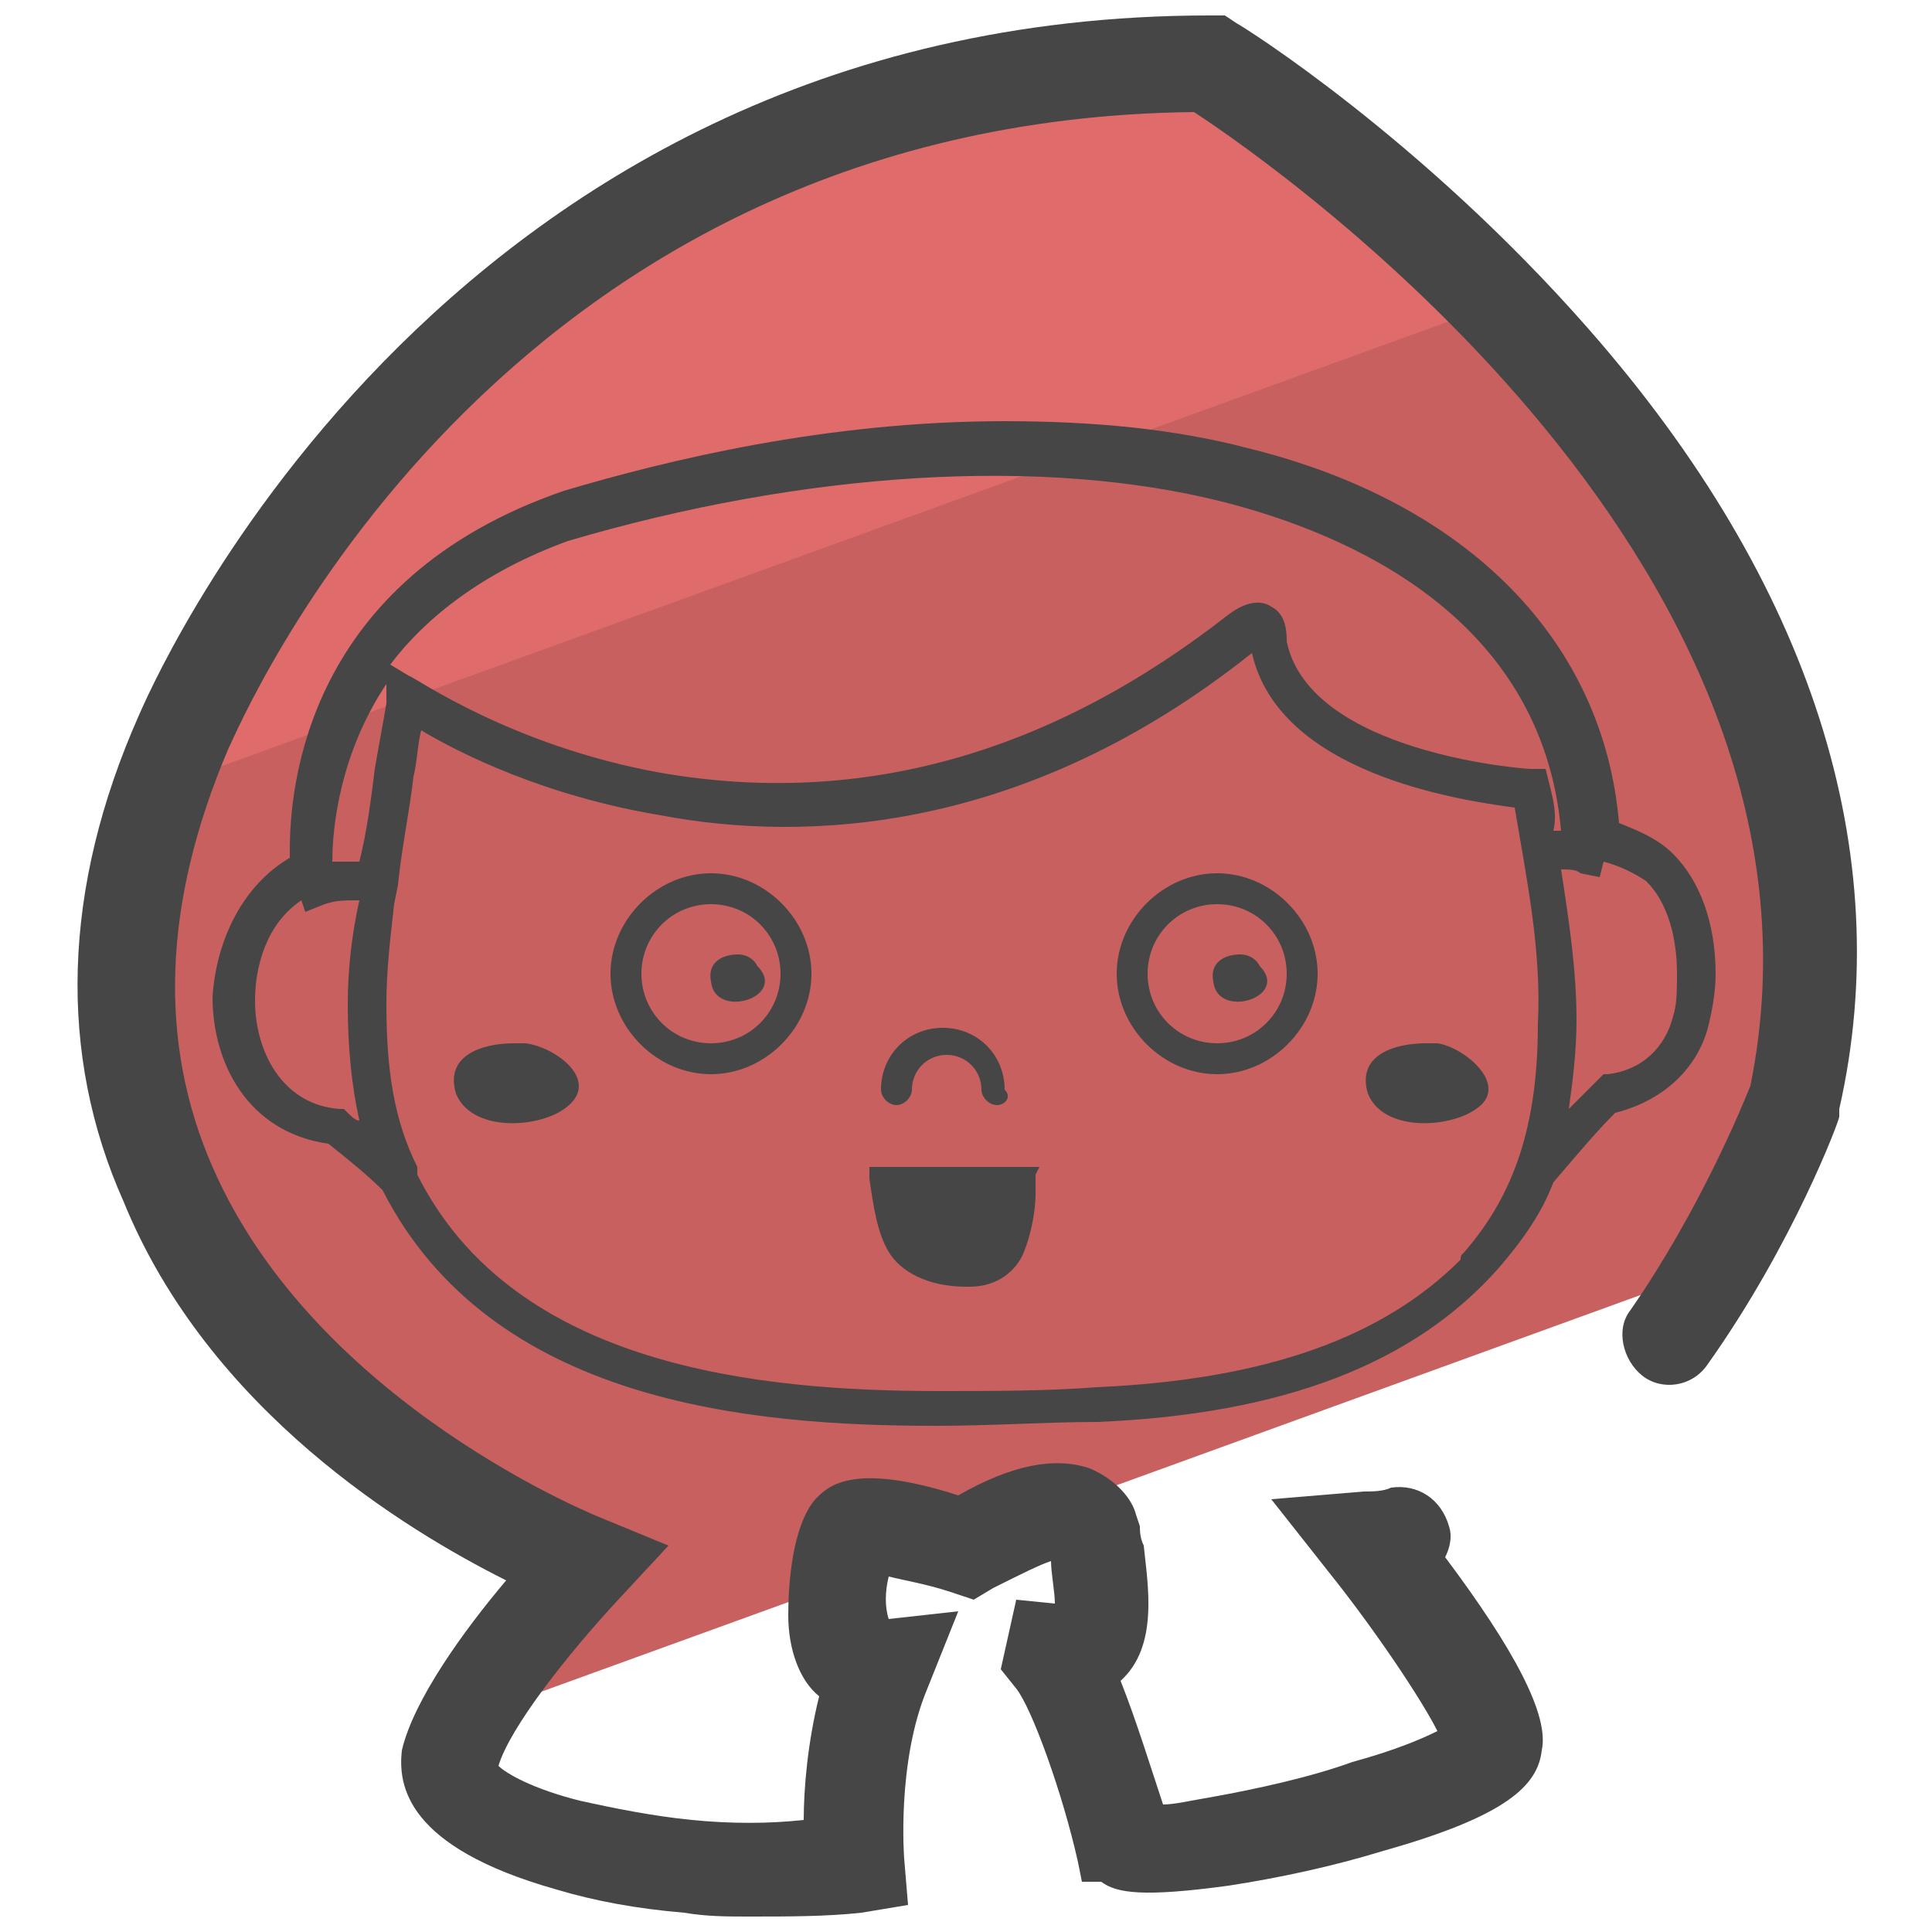 <svg xmlns="http://www.w3.org/2000/svg" id="Camada_1" x="0" y="0" version="1.1" viewBox="0 0 50 50" xml:space="preserve"><style>.st2{fill:#464646}</style><switch><g><path fill="#c86060" d="M21.8 39.1c.4-.5 2.9.5 2.9.5 2.1-1.4 2.9-1 3.2-.8l15.7-5.7c1.8-2.8 2.8-5.4 2.8-5.4 1.9-8.2-2.5-15.4-7-20.3L3.2 20.5C-.6 34.2 14.7 40 14.7 40s-2.8 3-3.5 4.8l10.2-3.7c0-.8.2-1.8.4-2z"/><path fill="#e06b6b" d="M31 .9C11.4.9 4.5 18.2 4.5 18.2c-.4.8-.6 1.7-.9 2.4L39.2 7.7C35.2 3.4 31 .9 31 .9z"/><path d="M19.4 49.6c-.6 0-1.1 0-1.7-.1-1.2-.1-2.3-.3-3.3-.6-3.9-1.1-4.1-2.7-4-3.6.3-1.3 1.6-3.1 2.7-4.4-2.6-1.3-7.7-4.4-9.9-9.8-1.7-3.8-1.6-8.1.4-12.6C3.7 18.3 11.1.4 31.3.4h.4l.3.2c.2.1 4.8 3 9.1 7.9 5.8 6.6 8 13.6 6.5 20.2v.2c0 .1-1.2 3.3-3.4 6.4-.4.6-1.2.7-1.7.3s-.7-1.2-.3-1.7c1.8-2.6 2.9-5.3 3.1-5.8C48 14.8 33.2 4.4 30.9 2.9c-18.2.2-24.7 15.9-25 16.5-1.7 4-1.8 7.6-.4 10.8 2.7 6.2 10.1 9.1 10.1 9.1l1.7.7-1.3 1.4c-1.3 1.4-2.8 3.3-3.1 4.3.2.2.9.6 2.1.9.9.2 1.9.4 2.9.5 1 .1 2 .1 2.9 0 0-.8.1-2 .4-3.2-.5-.4-.8-1.2-.8-2.1 0-.8.1-2.3.7-3 .3-.3.9-1 3.7-.1 1.4-.8 2.5-1 3.4-.7.7.3 1.1.8 1.2 1.2l.1.3c0 .1 0 .3.1.5.1 1 .4 2.6-.6 3.5.4 1 .8 2.3 1.1 3.2.3 0 .7-.1 1.3-.2 1.1-.2 2.5-.5 3.6-.9 1.1-.3 1.8-.6 2.2-.8-.4-.8-1.6-2.6-2.8-4.1l-1.5-1.9 2.4-.2c.2 0 .5 0 .7-.1.7-.1 1.3.3 1.5 1 .1.3 0 .6-.1.8 1.8 2.4 2.7 4.1 2.5 5-.1.9-.9 1.7-4.1 2.6-1.3.4-2.7.7-4 .9-2.2.3-2.9.2-3.3-.1H28l-.1-.5c-.4-1.8-1.2-4-1.6-4.5l-.4-.5.4-1.8 1 .1c0-.3-.1-.8-.1-1.1-.3.1-.7.3-1.5.7l-.5.3-.6-.2c-.6-.2-1.2-.3-1.6-.4-.1.4-.1.8 0 1.1l1.8-.2-.8 2c-.8 1.9-.6 4.4-.6 4.4l.1 1.2-1.2.2c-.9.1-1.9.1-2.9.1zm3.6-7.5zm.1-1.8z" class="st2"/><path d="M13.6 27h-.3c-.8 0-1.8.3-1.5 1.3.4 1 2.1.9 2.8.4 1-.7-.2-1.6-1-1.7zm23.6 0h-.3c-.8 0-1.8.3-1.5 1.3.4 1 2.1.9 2.8.4.9-.6-.3-1.6-1-1.7zm-18.1-2.3c-.4 0-.8.2-.7.7.1 1 2 .4 1.2-.4-.1-.2-.3-.3-.5-.3zm13 0c-.4 0-.8.2-.7.7.1 1 2 .4 1.2-.4-.1-.2-.3-.3-.5-.3zm-5.2 5.5h-4.4v.3h.2-.2c.1.7.2 1.4.5 1.9s1 .9 2 .9h.1c.7 0 1.2-.4 1.4-.9.2-.5.3-1.1.3-1.5v-.5l.1-.2z" class="st2"/><path d="M43.3 22.1c-.4-.4-.9-.6-1.4-.8-.4-4.7-3.9-8.3-9.6-9.7-1.9-.5-4-.7-6.3-.7-4.6 0-8.7 1-11.4 1.8C7.9 15 7.5 20.4 7.5 22v.2c-1.2.7-1.9 2.1-2 3.6 0 1.7.9 3.5 3 3.8.5.4 1 .8 1.4 1.2 2.8 5.5 9.5 6.1 14.3 6.1 1.5 0 2.9-.1 4.2-.1 4.8-.2 8.2-1.5 10.4-4 .6-.7 1.1-1.4 1.4-2.2.6-.7 1.1-1.3 1.6-1.8 1.2-.3 2.1-1.1 2.4-2.2.1-.4.2-.9.2-1.4 0-1.3-.4-2.4-1.1-3.1zm-3.2-1.8l-.1-.4h-.4c-.1 0-5.7-.4-6.3-3.3 0-.2 0-.7-.4-.9-.3-.2-.7-.1-1.1.2-4.6 3.6-9.5 5-14.7 4.1-3.9-.7-6.4-2.5-6.5-2.5l-.5-.3c.9-1.2 2.4-2.4 4.6-3.2 6.1-1.8 12.3-2.2 17-1 3.1.8 8.2 2.9 8.7 8.5h-.2c.1-.4 0-.8-.1-1.2zM10 17.7v.5c-.1.6-.2 1.1-.3 1.7-.1.8-.2 1.6-.4 2.4h-.7c0-.9.2-2.8 1.4-4.6zm-1.1 11h-.1c-1.5-.1-2.2-1.5-2.2-2.8 0-.9.3-2 1.2-2.6l.1.3.5-.2c.3-.1.5-.1.9-.1-.2.9-.3 1.8-.3 2.7 0 1.1.1 2.1.3 3-.1 0-.2-.1-.3-.2l-.1-.1zm19.5 7.2c-1.3.1-2.7.1-4.1.1-4.6 0-11-.6-13.5-5.6v-.2c-.6-1.2-.8-2.5-.8-4.2 0-.9.1-1.7.2-2.6l.1-.5c.1-1 .3-1.9.4-2.8.1-.4.1-.8.2-1.2 1 .6 3.2 1.7 6.2 2.2 3.7.7 9.4.5 15.3-4.2.7 3.1 5.3 3.8 6.8 4 .3 1.8.7 3.7.6 5.6 0 2.6-.6 4.4-1.9 5.9-.1.1-.1.1-.1.2-2 2-5 3.1-9.4 3.3zm14.9-9.6c-.2.8-.8 1.4-1.7 1.5h-.1l-.2.2-.7.7c.1-.7.2-1.5.2-2.3 0-1.3-.2-2.6-.4-3.9.2 0 .4 0 .5.1l.5.1.1-.4c.4.1.8.3 1.1.5.7.7.8 1.8.8 2.4 0 .4 0 .8-.1 1.1z" class="st2"/><path d="M18.4 27.8c-1.4 0-2.6-1.2-2.6-2.6s1.2-2.6 2.6-2.6 2.6 1.2 2.6 2.6-1.2 2.6-2.6 2.6zm0-4.4c-1 0-1.8.8-1.8 1.8s.8 1.8 1.8 1.8 1.8-.8 1.8-1.8-.8-1.8-1.8-1.8zm13.1 4.4c-1.4 0-2.6-1.2-2.6-2.6s1.2-2.6 2.6-2.6c1.4 0 2.6 1.2 2.6 2.6s-1.2 2.6-2.6 2.6zm0-4.4c-1 0-1.8.8-1.8 1.8s.8 1.8 1.8 1.8 1.8-.8 1.8-1.8-.8-1.8-1.8-1.8zm-5.7 5.2c-.2 0-.4-.2-.4-.4 0-.5-.4-.9-.9-.9s-.9.4-.9.9c0 .2-.2.4-.4.4s-.4-.2-.4-.4c0-.9.7-1.6 1.6-1.6s1.6.7 1.6 1.6c.2.2 0 .4-.2.4z" class="st2"/><path fill="none" d="M24.7 39.5s-2.5-1-2.9-.5c-.3.3-.5 1.3-.4 2.1l6.5-2.4c-.2-.2-1-.5-3.2.8z"/></g></switch></svg>